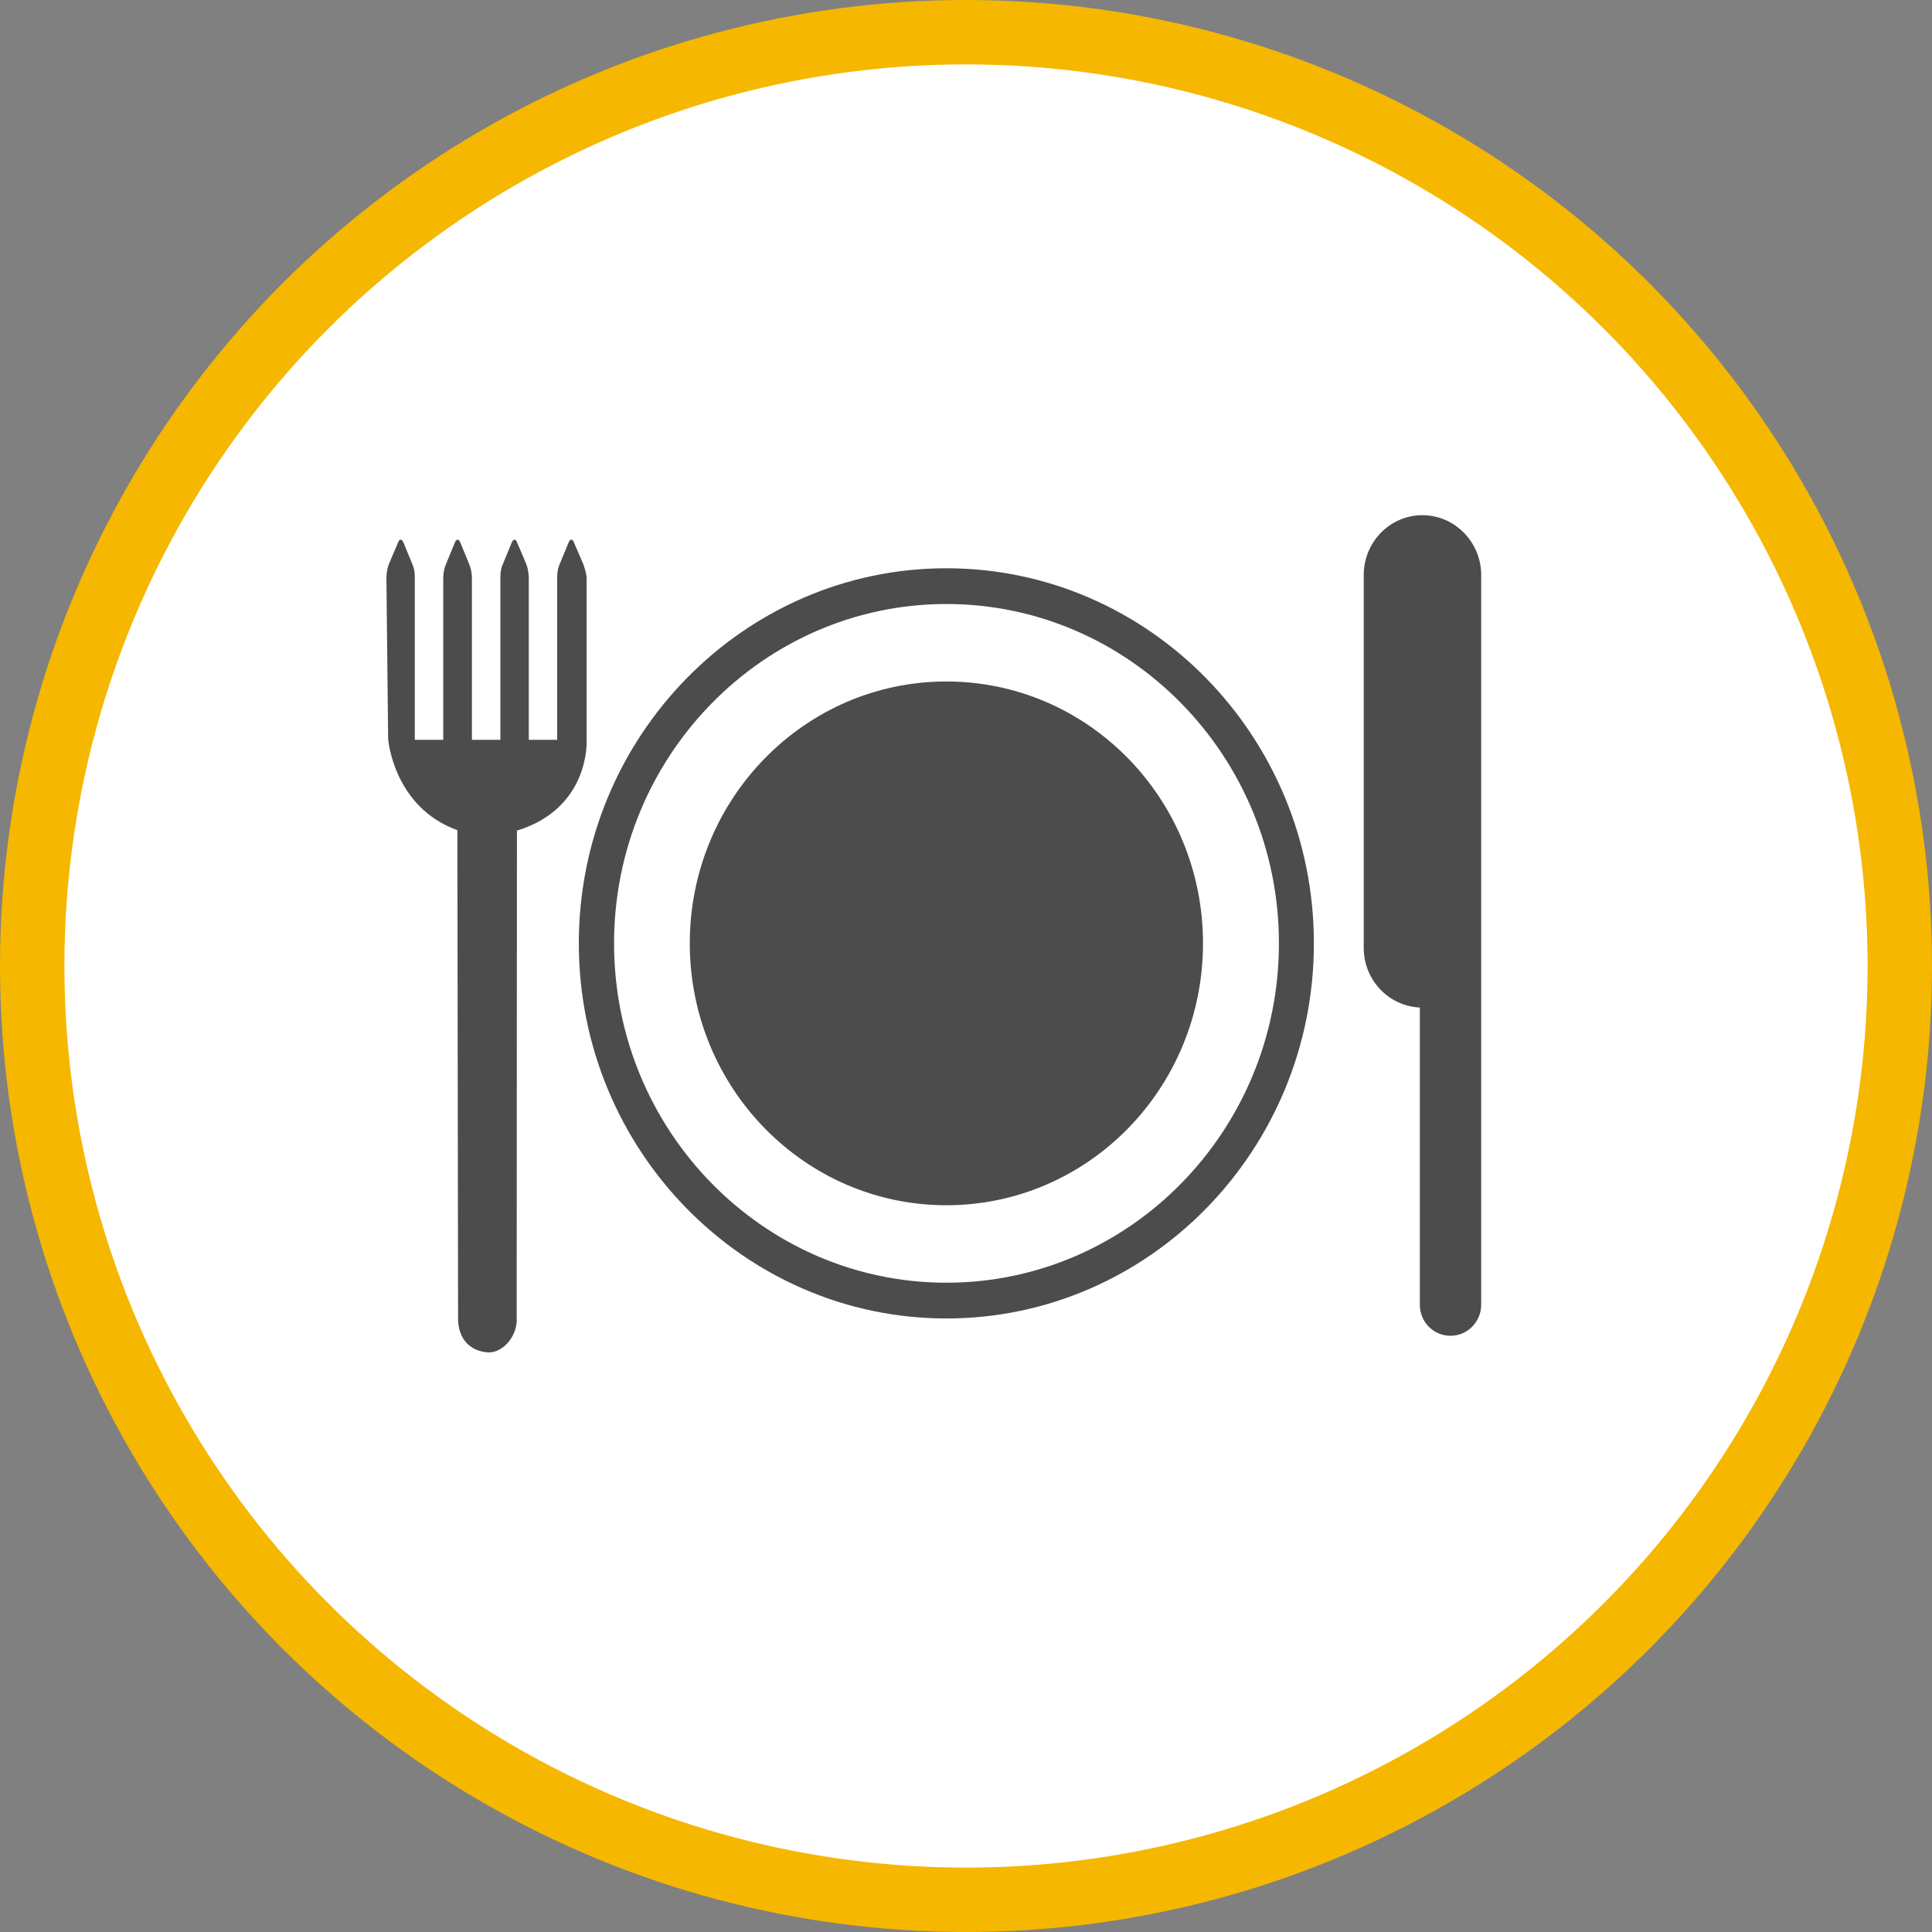 <?xml version="1.0" encoding="UTF-8" standalone="no"?>
<!-- Created with Inkscape (http://www.inkscape.org/) -->

<svg
   xmlns:dc="http://purl.org/dc/elements/1.1/"
   xmlns:cc="http://creativecommons.org/ns#"
   xmlns:rdf="http://www.w3.org/1999/02/22-rdf-syntax-ns#"
   xmlns:svg="http://www.w3.org/2000/svg"
   xmlns="http://www.w3.org/2000/svg"
   xmlns:xlink="http://www.w3.org/1999/xlink"
   xmlns:sodipodi="http://sodipodi.sourceforge.net/DTD/sodipodi-0.dtd"
   xmlns:inkscape="http://www.inkscape.org/namespaces/inkscape"
   width="30px"
   height="30px"
   version="1.1"
   id="svg8"
   inkscape:version="0.92.4 5da689c313, 2019-01-14"
   sodipodi:docname="container.svg">
  <rect width="100%" height="100%" fill="#808080" stroke="none"/>
  <defs
     id="defs2" />
  <sodipodi:namedview
     id="base"
     pagecolor="#ffffff"
     bordercolor="#666666"
     borderopacity="1.0"
     inkscape:pageopacity="0.0"
     inkscape:pageshadow="2"
     inkscape:zoom="13.049334"
     inkscape:cx="18.679046"
     inkscape:cy="12.165829"
     inkscape:document-units="px"
     inkscape:current-layer="layer1"
     showgrid="false"
     inkscape:snap-page="false"
     units="px"
     inkscape:window-width="1884"
     inkscape:window-height="1061"
     inkscape:window-x="0"
     inkscape:window-y="0"
     inkscape:window-maximized="1"
     fit-margin-top="0"
     fit-margin-left="0"
     fit-margin-right="0"
     fit-margin-bottom="0" />
    <circle
       style="color:#000000;clip-rule:nonzero;display:inline;overflow:visible;visibility:visible;opacity:1;isolation:auto;mix-blend-mode:normal;color-interpolation:sRGB;color-interpolation-filters:linearRGB;solid-color:#000000;solid-opacity:1;vector-effect:none;fill:#ffffff;fill-opacity:1;fill-rule:evenodd;stroke:#F5B700;stroke-width:1;stroke-linecap:butt;stroke-linejoin:miter;stroke-miterlimit:4;stroke-dasharray:none;stroke-dashoffset:0;stroke-opacity:1;marker:none;color-rendering:auto;image-rendering:auto;shape-rendering:auto;text-rendering:auto;enable-background:accumulate"
       id="path815"
       cx="15"
       cy="15"
       r="14.5" />
<g transform="translate(6,8)"><g id="surface1">
<path style=" stroke:none;fill-rule:nonzero;fill:rgb(30%,30%,30%);fill-opacity:1;" d="M 8.695 12.473 C 5.551 12.473 2.988 9.859 2.988 6.648 C 2.988 3.438 5.551 0.824 8.695 0.824 C 11.844 0.824 14.402 3.438 14.402 6.648 C 14.402 9.859 11.844 12.473 8.695 12.473 Z M 8.695 1.379 C 5.852 1.379 3.535 3.742 3.535 6.648 C 3.535 9.555 5.852 11.918 8.695 11.918 C 11.543 11.918 13.859 9.555 13.859 6.648 C 13.859 3.742 11.543 1.379 8.695 1.379 Z M 8.695 10.715 C 6.496 10.715 4.711 8.895 4.711 6.648 C 4.711 4.402 6.496 2.582 8.695 2.582 C 10.898 2.582 12.68 4.402 12.68 6.648 C 12.68 8.895 10.898 10.715 8.695 10.715 Z M 8.695 10.715 "/>
<path style=" stroke:none;fill-rule:nonzero;fill:rgb(30%,30%,30%);fill-opacity:1;" d="M 17 6.32 L 17 12.258 C 17 12.527 16.785 12.742 16.523 12.742 C 16.258 12.742 16.047 12.527 16.047 12.258 L 16.047 7.645 C 15.559 7.621 15.176 7.215 15.176 6.719 L 15.176 0.93 C 15.176 0.418 15.582 0 16.086 0 C 16.59 0 17 0.418 17 0.93 Z M 17 6.32 "/>
<path style=" stroke:none;fill-rule:nonzero;fill:rgb(30%,30%,30%);fill-opacity:1;" d="M 2.91 0.418 C 2.891 0.367 2.855 0.367 2.832 0.418 L 2.691 0.758 C 2.664 0.82 2.652 0.887 2.652 0.957 L 2.652 3.488 L 2.211 3.488 L 2.211 0.957 C 2.207 0.887 2.195 0.82 2.172 0.758 L 2.027 0.418 C 2.008 0.367 1.973 0.367 1.949 0.418 L 1.809 0.758 C 1.781 0.82 1.77 0.887 1.77 0.957 L 1.77 3.488 L 1.328 3.488 L 1.328 0.957 C 1.324 0.887 1.312 0.82 1.285 0.758 L 1.145 0.418 C 1.121 0.367 1.09 0.367 1.066 0.418 L 0.926 0.758 C 0.898 0.82 0.887 0.887 0.883 0.957 L 0.883 3.488 L 0.441 3.488 L 0.441 0.957 C 0.441 0.887 0.43 0.82 0.402 0.758 L 0.262 0.418 C 0.238 0.367 0.203 0.367 0.184 0.418 L 0.039 0.758 C 0.016 0.82 0.004 0.887 0 0.957 L 0.027 3.473 C 0.027 3.473 0.105 4.531 1.102 4.891 L 1.113 12.422 C 1.094 12.855 1.371 12.992 1.586 13 C 1.797 13.008 2.047 12.758 2.023 12.441 L 2.027 4.898 C 3.168 4.547 3.109 3.496 3.109 3.496 L 3.109 0.973 C 3.109 0.914 3.074 0.809 3.055 0.754 Z M 2.91 0.418 "/>
</g>
</g>
</svg>
